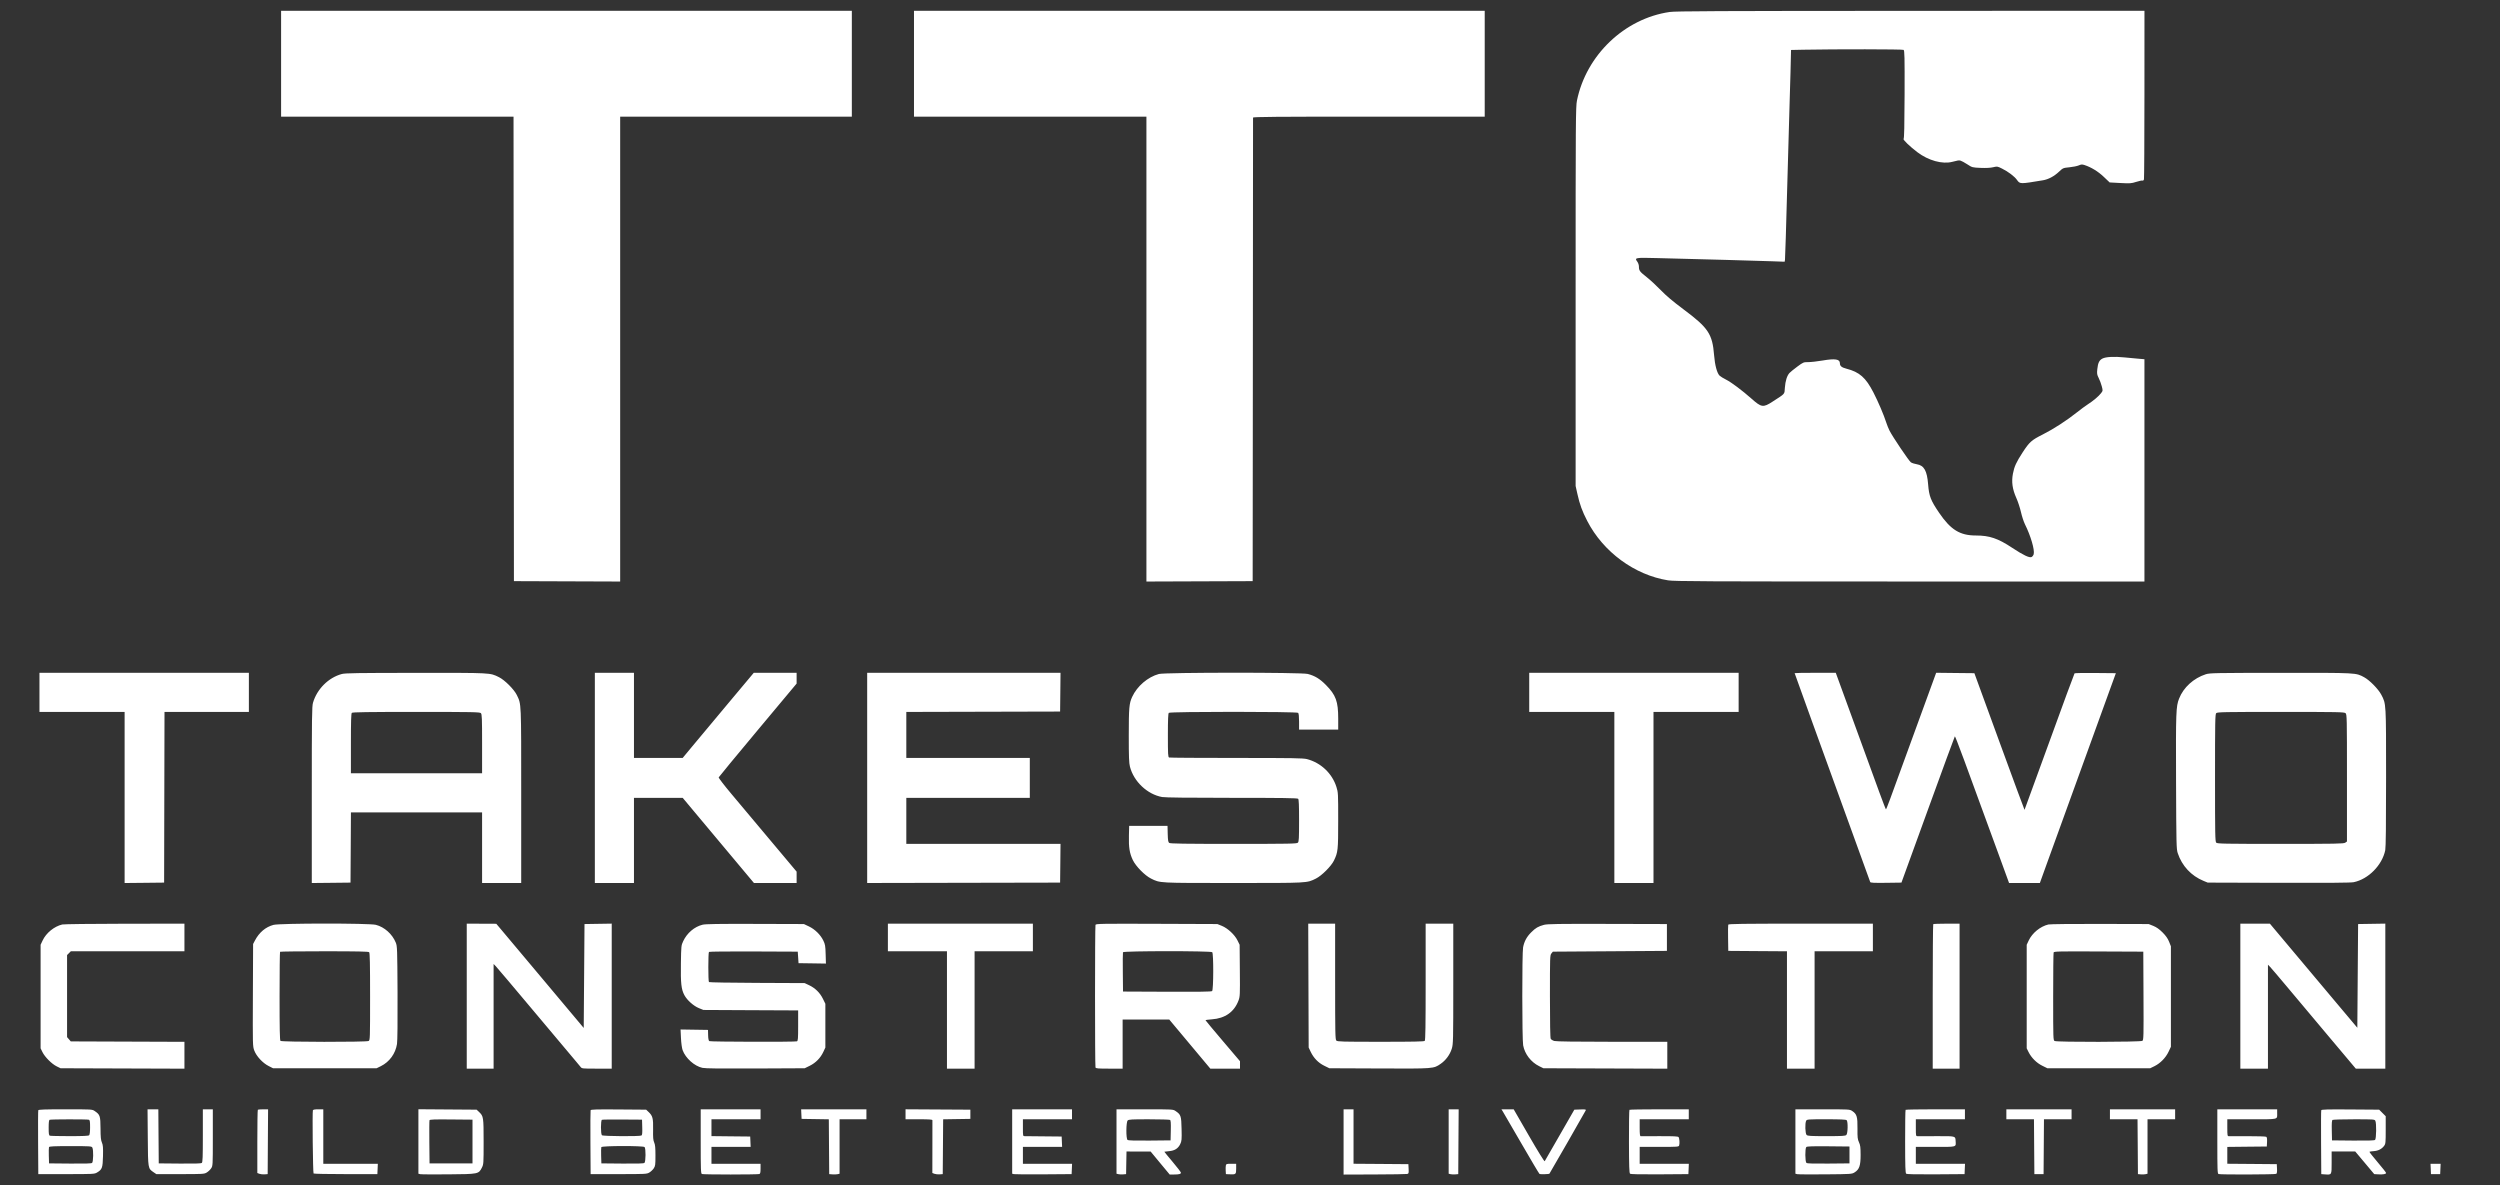 <svg width="116" height="55" viewBox="0 0 116 55" fill="none" xmlns="http://www.w3.org/2000/svg">
<rect x="0" y="0" width="116" height="55" fill="#333333" stroke="none"/>
<g clip-path="url(#clip0_832_388)">
<path fill-rule="evenodd" clip-rule="evenodd" d="M13.043 2.956V5.412H18.436H23.828L23.828 5.546C23.828 5.619 23.832 10.468 23.837 16.322L23.846 26.965L26.311 26.974L28.776 26.983V16.198V5.412H34.151H39.525V2.956V0.5H26.284H13.043V2.956ZM42.409 2.956V5.412H47.801H53.194V16.198V26.983L55.659 26.974L58.124 26.965L58.133 16.233C58.137 10.33 58.141 5.481 58.141 5.457C58.141 5.421 59.24 5.412 63.516 5.412H68.891V2.956V0.5H55.65H42.409V2.956ZM77.472 0.556C75.376 0.861 73.602 2.556 73.171 4.665C73.113 4.947 73.109 5.549 73.109 13.759V22.551L73.192 22.922C73.301 23.41 73.413 23.717 73.649 24.174C74.391 25.612 75.845 26.68 77.398 26.928C77.695 26.976 79.058 26.982 88.619 26.982L99.502 26.982V21.825V16.668L99.227 16.645C99.075 16.633 98.778 16.605 98.568 16.583C98.104 16.536 97.709 16.556 97.554 16.637C97.405 16.714 97.346 16.836 97.315 17.128C97.293 17.338 97.301 17.384 97.379 17.539C97.428 17.635 97.492 17.807 97.522 17.922C97.576 18.127 97.575 18.131 97.489 18.243C97.379 18.387 97.129 18.599 96.872 18.763C96.762 18.834 96.537 19 96.37 19.133C95.897 19.511 95.285 19.907 94.783 20.16C94.261 20.422 94.166 20.507 93.849 20.993C93.556 21.444 93.462 21.649 93.4 21.977C93.327 22.357 93.374 22.696 93.556 23.103C93.631 23.269 93.728 23.565 93.773 23.761C93.817 23.957 93.901 24.212 93.958 24.327C94.224 24.86 94.415 25.511 94.364 25.712C94.351 25.764 94.308 25.823 94.267 25.845C94.17 25.897 93.883 25.761 93.362 25.416C92.707 24.981 92.311 24.847 91.683 24.847C90.941 24.847 90.514 24.584 89.977 23.796C89.585 23.221 89.507 23.021 89.465 22.475C89.416 21.843 89.276 21.594 88.939 21.541C88.839 21.525 88.717 21.486 88.667 21.453C88.575 21.392 87.819 20.271 87.67 19.974C87.625 19.884 87.56 19.722 87.525 19.614C87.411 19.255 87.148 18.64 86.926 18.209C86.569 17.517 86.281 17.264 85.673 17.107C85.45 17.049 85.371 16.983 85.371 16.853C85.371 16.663 85.149 16.628 84.567 16.728C84.329 16.769 84.032 16.802 83.907 16.802C83.683 16.802 83.671 16.807 83.394 17.012C83.239 17.127 83.076 17.259 83.032 17.306C82.917 17.431 82.841 17.673 82.818 17.99C82.795 18.308 82.852 18.243 82.244 18.638C81.812 18.919 81.729 18.907 81.272 18.5C80.841 18.118 80.331 17.736 80.086 17.613C79.968 17.555 79.836 17.473 79.791 17.432C79.673 17.323 79.571 16.947 79.534 16.482C79.456 15.495 79.267 15.212 78.11 14.35C77.625 13.988 77.309 13.721 77.06 13.463C76.864 13.259 76.572 12.989 76.41 12.862C76.082 12.604 76.046 12.556 76.046 12.372C76.046 12.297 76.014 12.201 75.97 12.141C75.832 11.954 75.858 11.949 76.914 11.976C78.895 12.025 81.671 12.102 82.229 12.123L82.806 12.144L82.823 12.062C82.832 12.016 82.881 10.434 82.931 8.544C82.981 6.655 83.029 4.941 83.039 4.736C83.048 4.53 83.067 3.902 83.08 3.34L83.104 2.319L83.677 2.307C85.171 2.278 88.276 2.282 88.326 2.314C88.372 2.344 88.378 2.609 88.373 4.384C88.368 5.844 88.355 6.426 88.327 6.444C88.28 6.473 88.619 6.8 88.967 7.063C89.479 7.45 90.127 7.629 90.586 7.509C90.861 7.437 90.888 7.433 90.97 7.454C91.015 7.465 91.155 7.542 91.282 7.624C91.509 7.772 91.516 7.773 91.898 7.79C92.15 7.801 92.353 7.79 92.479 7.76C92.668 7.714 92.68 7.716 92.893 7.822C93.178 7.962 93.471 8.184 93.586 8.346C93.727 8.544 93.719 8.544 94.793 8.365C95.046 8.323 95.313 8.18 95.537 7.968C95.722 7.794 95.729 7.791 96.021 7.762C96.183 7.747 96.378 7.707 96.453 7.675C96.567 7.625 96.612 7.622 96.72 7.658C97.031 7.759 97.352 7.955 97.615 8.206L97.888 8.465L98.382 8.492C98.837 8.516 98.896 8.512 99.121 8.439C99.255 8.396 99.386 8.369 99.412 8.379C99.44 8.39 99.468 8.365 99.48 8.319C99.491 8.277 99.501 6.5 99.502 4.371L99.503 0.5L88.655 0.504C79.664 0.507 77.75 0.516 77.472 0.556ZM1.831 32.126V33.033H3.806H5.782V37.003V40.972L6.698 40.963L7.615 40.953L7.624 36.993L7.633 33.033H9.59H11.548V32.126V31.218H6.689H1.831V32.126ZM15.859 31.274C15.242 31.44 14.71 31.97 14.524 32.604C14.473 32.776 14.467 33.247 14.467 36.885V40.972L15.366 40.963L16.264 40.953L16.274 39.325L16.283 37.696H19.326H22.369V39.334V40.971H23.276H24.184V36.921C24.184 32.504 24.192 32.69 23.981 32.25C23.856 31.989 23.412 31.546 23.147 31.418C22.724 31.213 22.844 31.219 19.308 31.221C16.58 31.223 16.02 31.231 15.859 31.274ZM27.601 36.095V40.971H28.509H29.416V38.996V37.02H30.547H31.677L32.354 37.83C32.727 38.275 33.471 39.164 34.007 39.805L34.983 40.971H35.973H36.963V40.708V40.444L36.37 39.737C36.044 39.349 35.503 38.704 35.168 38.305C34.834 37.905 34.283 37.249 33.945 36.847C33.607 36.445 33.338 36.095 33.347 36.071C33.357 36.045 34.174 35.056 35.164 33.871L36.963 31.718V31.468V31.218H35.969H34.975L33.775 32.651C33.115 33.439 32.373 34.327 32.126 34.626L31.677 35.167L30.547 35.168L29.416 35.169V33.194V31.218H28.509H27.601V36.095ZM40.237 36.095V40.971L44.713 40.962L49.189 40.953L49.199 40.055L49.208 39.156H45.63H42.053V38.088V37.02H44.918H47.783V36.095V35.169H44.918H42.053V34.102V33.034L45.621 33.025L49.189 33.016L49.199 32.117L49.208 31.218H44.723H40.237V36.095ZM53.772 31.273C53.259 31.412 52.76 31.839 52.532 32.336C52.393 32.641 52.375 32.841 52.375 34.134C52.375 35.127 52.386 35.409 52.43 35.577C52.609 36.267 53.237 36.858 53.921 36.982C54.061 37.007 55.155 37.02 57.162 37.02C59.471 37.02 60.202 37.03 60.234 37.063C60.266 37.094 60.277 37.368 60.277 38.075C60.277 38.908 60.269 39.052 60.221 39.1C60.171 39.15 59.852 39.156 57.238 39.156C54.952 39.156 54.298 39.146 54.251 39.111C54.204 39.076 54.19 38.993 54.182 38.693L54.173 38.319H53.283H52.393L52.382 38.782C52.369 39.322 52.411 39.584 52.561 39.903C52.697 40.192 53.121 40.624 53.407 40.765C53.834 40.977 53.736 40.971 57.234 40.971C60.732 40.971 60.633 40.977 61.06 40.765C61.326 40.634 61.768 40.192 61.893 39.934C62.082 39.542 62.092 39.455 62.092 38.063C62.093 36.808 62.09 36.767 62.009 36.511C61.81 35.884 61.287 35.39 60.646 35.223C60.47 35.177 59.992 35.169 57.372 35.169C55.684 35.169 54.278 35.16 54.247 35.148C54.197 35.129 54.19 35.005 54.19 34.123C54.19 33.389 54.202 33.108 54.233 33.076C54.295 33.014 60.173 33.014 60.234 33.076C60.262 33.104 60.277 33.248 60.277 33.486V33.852H61.185H62.093V33.344C62.093 32.545 61.985 32.251 61.524 31.784C61.239 31.495 61.013 31.358 60.68 31.271C60.384 31.194 54.059 31.196 53.772 31.273ZM70.956 32.126V33.033H72.931H74.906V37.002V40.971H75.814H76.722V37.002V33.033H78.697H80.673V32.126V31.218H75.814H70.956V32.126ZM83.271 31.234C83.271 31.243 83.633 32.248 84.075 33.468C84.973 35.944 86.753 40.858 86.778 40.927C86.79 40.962 86.956 40.97 87.51 40.963L88.227 40.953L89.455 37.572C90.13 35.712 90.693 34.179 90.705 34.166C90.726 34.144 91.161 35.319 92.789 39.787L93.22 40.97L93.935 40.971L94.65 40.971L94.98 40.055C95.261 39.273 96.994 34.491 97.898 32.001L98.176 31.236L97.231 31.227C96.711 31.221 96.274 31.229 96.259 31.244C96.244 31.259 95.718 32.688 95.09 34.42C94.461 36.152 93.943 37.573 93.938 37.577C93.933 37.582 93.408 36.157 92.77 34.411L91.611 31.236L90.724 31.227L89.838 31.217L88.861 33.896C88.323 35.37 87.803 36.795 87.705 37.065C87.607 37.334 87.519 37.554 87.508 37.554C87.498 37.554 87.36 37.197 87.201 36.762C87.043 36.326 86.523 34.901 86.046 33.594L85.18 31.218H84.226C83.701 31.218 83.271 31.225 83.271 31.234ZM102.35 31.285C101.782 31.469 101.315 31.895 101.11 32.414C100.966 32.779 100.957 33.017 100.969 36.273C100.98 39.175 100.985 39.401 101.046 39.583C101.244 40.179 101.672 40.639 102.246 40.874L102.439 40.953L105.73 40.963C108.02 40.97 109.079 40.961 109.21 40.934C109.895 40.792 110.531 40.147 110.676 39.448C110.702 39.319 110.715 38.252 110.714 36.084C110.714 32.587 110.718 32.667 110.493 32.236C110.356 31.974 109.949 31.559 109.697 31.424C109.304 31.213 109.399 31.218 105.822 31.22C102.782 31.222 102.532 31.227 102.35 31.285ZM16.325 33.076C16.293 33.108 16.282 33.473 16.282 34.5V35.881H19.326H22.369V34.513C22.369 33.317 22.362 33.138 22.313 33.09C22.263 33.039 21.942 33.033 19.312 33.033C17.069 33.033 16.357 33.044 16.325 33.076ZM102.833 33.09C102.783 33.139 102.777 33.461 102.777 36.095C102.777 38.728 102.783 39.05 102.833 39.1C102.883 39.15 103.202 39.156 105.815 39.156C108.406 39.156 108.75 39.15 108.82 39.1L108.899 39.045V36.098C108.899 33.288 108.896 33.149 108.834 33.092C108.775 33.039 108.515 33.033 105.829 33.033C103.204 33.033 102.883 33.039 102.833 33.09ZM2.889 42.896C2.515 42.984 2.141 43.289 1.976 43.641L1.884 43.837V46.239V48.642L1.971 48.82C2.084 49.048 2.403 49.368 2.632 49.48L2.81 49.567L5.684 49.577L8.558 49.587V48.964V48.341L5.921 48.331L3.284 48.321L3.198 48.222L3.112 48.122V46.218V44.314L3.199 44.227L3.287 44.139H5.922H8.558V43.498V42.858L5.791 42.861C4.268 42.863 2.963 42.879 2.889 42.896ZM12.688 42.915C12.324 43.013 12.027 43.263 11.828 43.641L11.744 43.801L11.734 46.173C11.724 48.512 11.725 48.548 11.799 48.746C11.898 49.01 12.189 49.324 12.462 49.462L12.669 49.567H15.072H17.474L17.67 49.471C18.071 49.273 18.351 48.889 18.421 48.44C18.443 48.297 18.453 47.388 18.446 46.059C18.435 44.019 18.431 43.899 18.364 43.737C18.202 43.34 17.836 43.013 17.44 42.912C17.132 42.833 12.983 42.835 12.688 42.915ZM21.657 46.221V49.585H22.28H22.903V47.156V44.728L23.006 44.834C23.062 44.892 23.881 45.861 24.825 46.987C25.769 48.112 26.614 49.118 26.703 49.222C26.792 49.326 26.895 49.45 26.933 49.498C27.001 49.585 27.002 49.585 27.693 49.585H28.384V46.221V42.856L27.753 42.866L27.121 42.876L27.103 45.286L27.085 47.697L25.199 45.449C24.161 44.213 23.248 43.125 23.17 43.032L23.027 42.863L22.342 42.86L21.657 42.858V46.221ZM32.598 42.907C32.221 43 31.878 43.292 31.701 43.67C31.608 43.867 31.606 43.891 31.594 44.701C31.58 45.626 31.611 45.91 31.758 46.18C31.885 46.413 32.184 46.679 32.433 46.779L32.638 46.862L34.836 46.873L37.034 46.883V47.59C37.034 48.201 37.026 48.299 36.977 48.318C36.89 48.351 32.964 48.342 32.911 48.308C32.88 48.288 32.861 48.193 32.857 48.033L32.851 47.788L32.215 47.778L31.578 47.768L31.597 48.169C31.608 48.399 31.641 48.637 31.673 48.726C31.81 49.101 32.221 49.468 32.594 49.549C32.725 49.578 33.454 49.586 35.059 49.578L37.338 49.567L37.573 49.452C37.851 49.314 38.07 49.091 38.203 48.808L38.297 48.606V47.591V46.576L38.182 46.341C38.045 46.062 37.821 45.843 37.538 45.711L37.336 45.616L35.13 45.606C33.917 45.601 32.911 45.584 32.895 45.568C32.857 45.529 32.857 44.208 32.896 44.169C32.913 44.152 33.842 44.143 34.971 44.148L37.016 44.157L37.034 44.424L37.052 44.691L37.687 44.7L38.323 44.71L38.31 44.273C38.299 43.884 38.287 43.815 38.2 43.638C38.067 43.368 37.812 43.118 37.532 42.985L37.301 42.876L35.041 42.869C33.325 42.864 32.736 42.873 32.598 42.907ZM41.198 43.498V44.139H42.569H43.939V46.862V49.585H44.58H45.221V46.862V44.139H46.573H47.926V43.498V42.858H44.562H41.198V43.498ZM50.831 42.913C50.803 42.987 50.802 49.454 50.831 49.529C50.849 49.577 50.94 49.585 51.471 49.585H52.09V48.446V47.307H53.172H54.254L55.207 48.446L56.16 49.585H56.848H57.536V49.412V49.24L56.737 48.3C56.297 47.783 55.937 47.351 55.936 47.339C55.935 47.327 56.068 47.308 56.231 47.297C56.843 47.254 57.268 46.954 57.466 46.425C57.536 46.237 57.539 46.17 57.529 45.032L57.519 43.837L57.419 43.634C57.29 43.371 56.965 43.069 56.692 42.959L56.486 42.876L53.67 42.865C51.099 42.856 50.851 42.86 50.831 42.913ZM60.712 45.732L60.722 48.606L60.815 48.802C60.953 49.092 61.168 49.315 61.444 49.45L61.682 49.567L63.993 49.577C66.552 49.588 66.513 49.591 66.849 49.36C67.083 49.199 67.276 48.938 67.361 48.665C67.429 48.447 67.432 48.331 67.432 45.648V42.858H66.791H66.15V45.556C66.15 47.607 66.14 48.264 66.108 48.297C66.075 48.329 65.573 48.339 64.063 48.339C62.291 48.339 62.056 48.333 62.006 48.283C61.956 48.233 61.95 47.936 61.95 45.542V42.858H61.326H60.702L60.712 45.732ZM71.64 42.913C71.371 42.985 71.251 43.056 71.045 43.263C70.838 43.47 70.724 43.683 70.671 43.958C70.621 44.225 70.623 48.224 70.674 48.502C70.748 48.907 71.037 49.283 71.418 49.471L71.614 49.567L74.488 49.577L77.363 49.587V48.963V48.339L74.809 48.339C73.153 48.339 72.208 48.326 72.122 48.302C72.049 48.282 71.972 48.235 71.953 48.198C71.93 48.155 71.917 47.443 71.917 46.228C71.917 44.407 71.919 44.321 71.985 44.241L72.053 44.157L74.699 44.139L77.345 44.121V43.498V42.876L74.586 42.869C72.298 42.863 71.796 42.871 71.64 42.913ZM80.19 42.904C80.181 42.929 80.177 43.213 80.183 43.535L80.192 44.121L81.554 44.131L82.915 44.14V46.862V49.585H83.556H84.197V46.862V44.139H85.549H86.902V43.498V42.858H83.555C80.857 42.858 80.204 42.867 80.19 42.904ZM89.702 42.881C89.689 42.894 89.678 44.408 89.678 46.245V49.585H90.301H90.924V46.221V42.858H90.325C89.995 42.858 89.715 42.868 89.702 42.881ZM95.044 42.896C94.668 42.986 94.296 43.29 94.131 43.641L94.039 43.837V46.239V48.642L94.123 48.812C94.257 49.081 94.495 49.319 94.761 49.45L94.998 49.567H97.384H99.769L99.968 49.47C100.238 49.337 100.488 49.082 100.621 48.802L100.73 48.571V46.239V43.908L100.645 43.694C100.584 43.544 100.495 43.417 100.342 43.264C100.189 43.111 100.062 43.022 99.912 42.961L99.698 42.876L97.438 42.87C96.193 42.866 95.118 42.878 95.044 42.896ZM103.952 46.221V49.585H104.592H105.233V47.174V44.763L105.337 44.869C105.394 44.928 105.742 45.337 106.111 45.778C106.48 46.219 107.35 47.256 108.045 48.082L109.309 49.585L109.994 49.585L110.679 49.585V46.221V42.856L110.047 42.866L109.416 42.876L109.398 45.282L109.38 47.688L108.437 46.567C107.421 45.361 106.35 44.086 105.718 43.329L105.323 42.858H104.637H103.952V46.221ZM12.995 44.163C12.982 44.176 12.972 45.102 12.972 46.22C12.972 47.754 12.982 48.264 13.014 48.297C13.071 48.353 16.998 48.358 17.103 48.302C17.17 48.267 17.172 48.206 17.172 46.245C17.172 44.721 17.162 44.214 17.129 44.182C17.097 44.15 16.587 44.139 15.053 44.139C13.934 44.139 13.009 44.15 12.995 44.163ZM52.106 44.184C52.097 44.209 52.093 44.63 52.099 45.119L52.108 46.008L54.151 46.017C55.63 46.024 56.207 46.015 56.242 45.986C56.308 45.931 56.313 44.248 56.248 44.182C56.184 44.118 52.131 44.12 52.106 44.184ZM95.288 44.195C95.276 44.226 95.267 45.155 95.267 46.259C95.267 48.206 95.269 48.267 95.335 48.302C95.443 48.36 99.328 48.353 99.407 48.295C99.463 48.254 99.467 48.096 99.458 46.204L99.449 44.157L97.38 44.148C95.516 44.139 95.308 44.144 95.288 44.195ZM1.776 51.516C1.766 51.541 1.763 52.217 1.768 53.02L1.777 54.479H3.076C4.312 54.479 4.382 54.476 4.497 54.408C4.739 54.266 4.766 54.192 4.779 53.645C4.788 53.241 4.779 53.13 4.729 53.016C4.681 52.907 4.667 52.766 4.664 52.355C4.66 51.776 4.641 51.72 4.394 51.552C4.277 51.472 4.264 51.472 3.035 51.472C2.074 51.472 1.789 51.482 1.776 51.516ZM6.857 52.78C6.869 54.24 6.864 54.212 7.126 54.392L7.254 54.479H8.36C9.411 54.479 9.472 54.476 9.59 54.406C9.659 54.366 9.751 54.279 9.795 54.214C9.874 54.096 9.875 54.085 9.875 52.783V51.472H9.644H9.412V52.695C9.412 53.689 9.403 53.926 9.364 53.959C9.329 53.988 9.029 53.997 8.34 53.99L7.366 53.981L7.356 52.726L7.347 51.472H7.097H6.846L6.857 52.78ZM11.963 51.495C11.95 51.508 11.94 52.173 11.94 52.973V54.428L12.035 54.464C12.088 54.484 12.196 54.496 12.276 54.49L12.42 54.479L12.429 52.975L12.439 51.472H12.213C12.089 51.472 11.976 51.482 11.963 51.495ZM14.518 51.518C14.488 51.597 14.518 54.418 14.55 54.45C14.566 54.466 15.239 54.479 16.045 54.479H17.51L17.521 54.239L17.531 53.999H16.266H15.001V52.735V51.472H14.768C14.61 51.472 14.53 51.486 14.518 51.518ZM19.414 52.965V54.46L19.497 54.481C19.542 54.492 20.131 54.496 20.805 54.49C22.205 54.478 22.208 54.477 22.36 54.177C22.438 54.024 22.44 53.987 22.44 52.976C22.44 51.831 22.433 51.789 22.229 51.596L22.115 51.489L20.765 51.479L19.414 51.469V52.965ZM27.404 51.515C27.395 51.54 27.391 52.217 27.396 53.02L27.405 54.479H28.705C29.951 54.479 30.009 54.476 30.128 54.406C30.197 54.366 30.289 54.279 30.333 54.214C30.406 54.105 30.413 54.054 30.413 53.619C30.413 53.252 30.4 53.112 30.354 53.01C30.307 52.905 30.297 52.783 30.304 52.413C30.314 51.891 30.284 51.774 30.095 51.596L29.982 51.489L28.702 51.479C27.684 51.471 27.418 51.478 27.404 51.515ZM32.513 52.963C32.513 54.29 32.52 54.456 32.57 54.475C32.601 54.487 33.2 54.497 33.901 54.497C34.603 54.497 35.202 54.487 35.233 54.475C35.277 54.459 35.29 54.401 35.29 54.226V53.999H34.151H33.012V53.607V53.216H33.921H34.83L34.82 52.975L34.809 52.735L33.91 52.726L33.012 52.716V52.325V51.934H34.151H35.29V51.703V51.472H33.901H32.513V52.963ZM37.183 51.694L37.194 51.916L37.825 51.926L38.457 51.936L38.466 53.208L38.475 54.479L38.633 54.491C38.719 54.497 38.827 54.492 38.873 54.481L38.956 54.46V53.197V51.934H39.579H40.202V51.703V51.472H38.687H37.173L37.183 51.694ZM42.017 51.703V51.934H42.64C43.114 51.934 43.263 51.945 43.264 51.979C43.264 52.003 43.264 52.564 43.263 53.225L43.261 54.427L43.358 54.464C43.411 54.484 43.52 54.496 43.599 54.49L43.743 54.479L43.753 53.208L43.762 51.936L44.394 51.926L45.025 51.916V51.703V51.489L43.521 51.48L42.017 51.471V51.703ZM46.965 52.966V54.46L47.045 54.48C47.089 54.49 47.709 54.495 48.424 54.489L49.723 54.479L49.734 54.239L49.744 53.999H48.604H47.463V53.607V53.216H48.372H49.282L49.271 52.975L49.261 52.735L48.442 52.727C47.992 52.723 47.587 52.719 47.543 52.718C47.465 52.717 47.463 52.708 47.463 52.326V51.934H48.602H49.741V51.703V51.472H48.353H46.965V52.966ZM51.806 52.966V54.46L51.889 54.481C51.935 54.493 52.035 54.497 52.111 54.491L52.251 54.479L52.26 53.954L52.27 53.429L52.83 53.431L53.39 53.432L53.831 53.965L54.273 54.497H54.478C54.709 54.497 54.795 54.474 54.795 54.411C54.795 54.387 54.621 54.161 54.407 53.907C54.194 53.654 54.022 53.444 54.026 53.44C54.03 53.435 54.125 53.424 54.237 53.415C54.5 53.394 54.662 53.293 54.761 53.09C54.831 52.944 54.837 52.886 54.825 52.382C54.812 51.774 54.794 51.72 54.547 51.552C54.43 51.472 54.419 51.472 53.117 51.472H51.806V52.966ZM62.342 52.986V54.5L63.782 54.495C64.574 54.493 65.256 54.482 65.296 54.472C65.363 54.454 65.369 54.43 65.36 54.234L65.349 54.017L64.077 54.007L62.804 53.998V52.735V51.472H62.573H62.342V52.986ZM67.218 52.966V54.46L67.302 54.481C67.347 54.493 67.448 54.497 67.524 54.491L67.663 54.479L67.672 52.975L67.682 51.472H67.45H67.218V52.966ZM69.718 51.552C69.746 51.596 70.135 52.264 70.582 53.038C71.028 53.811 71.411 54.455 71.432 54.469C71.47 54.494 71.873 54.484 71.894 54.458C71.927 54.415 73.559 51.57 73.577 51.524C73.595 51.476 73.56 51.47 73.324 51.479L73.049 51.489L72.374 52.664C72.003 53.31 71.688 53.858 71.674 53.881C71.659 53.906 71.357 53.418 70.942 52.698L70.235 51.472H69.951H69.666L69.718 51.552ZM75.606 51.496C75.592 51.51 75.582 52.174 75.584 52.971C75.587 54.117 75.597 54.429 75.634 54.459C75.666 54.486 76.095 54.495 77.011 54.489L78.341 54.479L78.352 54.239L78.362 53.999H77.222H76.081V53.607V53.216H76.986C77.846 53.216 77.893 53.212 77.913 53.148C77.944 53.052 77.927 52.815 77.885 52.761C77.859 52.726 77.654 52.716 77.01 52.718C76.548 52.719 76.15 52.719 76.126 52.719C76.093 52.718 76.081 52.615 76.081 52.326V51.934H77.22H78.359V51.703V51.472H76.995C76.244 51.472 75.619 51.483 75.606 51.496ZM83.307 52.966V54.46L83.389 54.481C83.434 54.492 84.023 54.496 84.697 54.49C85.903 54.48 85.925 54.478 86.054 54.398C86.272 54.262 86.333 54.087 86.332 53.587C86.331 53.232 86.319 53.136 86.257 53.002C86.192 52.862 86.183 52.78 86.187 52.361C86.193 51.816 86.157 51.694 85.945 51.552C85.825 51.472 85.814 51.472 84.565 51.472H83.307V52.966ZM88.42 51.496C88.406 51.509 88.397 52.173 88.398 52.97C88.399 54.129 88.409 54.428 88.447 54.459C88.48 54.486 88.896 54.495 89.825 54.489L91.156 54.479L91.166 54.239L91.177 53.999H90.036H88.895V53.607V53.216H89.8C90.817 53.216 90.757 53.233 90.741 52.943C90.729 52.709 90.748 52.714 89.859 52.718C89.417 52.719 89.019 52.72 88.975 52.719C88.897 52.717 88.895 52.708 88.895 52.326V51.934H90.034H91.173V51.703V51.472H89.809C89.058 51.472 88.433 51.483 88.42 51.496ZM93.095 51.703V51.934H93.736H94.376L94.385 53.207L94.395 54.479H94.608H94.822L94.831 53.207L94.84 51.934H95.481H96.121V51.703V51.472H94.608H93.095V51.703ZM97.901 51.703V51.934H98.541H99.181L99.191 53.207L99.2 54.479L99.339 54.491C99.415 54.497 99.516 54.493 99.561 54.481L99.645 54.46V53.197V51.934H100.286H100.926V51.703V51.472H99.413H97.901V51.703ZM102.884 52.963C102.884 54.29 102.89 54.456 102.94 54.475C103.026 54.509 105.565 54.5 105.618 54.467C105.65 54.446 105.661 54.371 105.653 54.227L105.643 54.017L104.495 54.007L103.347 53.998V53.607V53.217L104.263 53.207L105.18 53.198L105.191 52.988C105.198 52.844 105.187 52.768 105.155 52.747C105.13 52.73 104.74 52.718 104.29 52.719C103.84 52.72 103.443 52.72 103.409 52.719C103.354 52.718 103.347 52.674 103.347 52.326V51.934H104.482C105.759 51.934 105.66 51.958 105.66 51.647V51.472H104.272H102.884V52.963ZM107.706 51.515C107.696 51.54 107.693 52.217 107.698 53.02L107.707 54.479L107.864 54.491C108.197 54.514 108.188 54.53 108.188 53.945V53.429H108.735H109.283L109.724 53.954L110.164 54.479L110.357 54.49C110.577 54.503 110.715 54.477 110.715 54.424C110.715 54.404 110.537 54.179 110.32 53.924C110.103 53.668 109.933 53.452 109.942 53.443C109.951 53.433 110.041 53.42 110.14 53.413C110.347 53.399 110.513 53.315 110.622 53.169C110.692 53.075 110.697 53.023 110.697 52.431V51.793L110.545 51.641L110.393 51.489L109.058 51.479C107.996 51.471 107.72 51.478 107.706 51.515ZM2.302 51.958C2.271 51.971 2.258 52.079 2.258 52.325C2.258 52.611 2.268 52.678 2.314 52.696C2.345 52.708 2.758 52.717 3.232 52.717C3.855 52.717 4.106 52.706 4.137 52.675C4.164 52.648 4.18 52.512 4.18 52.305C4.18 52.039 4.169 51.974 4.124 51.956C4.057 51.93 2.366 51.932 2.302 51.958ZM19.929 51.979C19.919 52.004 19.916 52.465 19.921 53.003L19.931 53.981H20.927H21.924V52.967V51.952L20.935 51.943C20.158 51.935 19.943 51.943 19.929 51.979ZM27.93 51.958C27.87 51.982 27.869 52.614 27.929 52.675C27.978 52.724 29.688 52.736 29.765 52.687C29.799 52.666 29.808 52.563 29.8 52.305L29.79 51.952L28.883 51.946C28.383 51.942 27.955 51.947 27.93 51.958ZM52.324 51.99C52.248 52.066 52.242 52.829 52.317 52.892C52.352 52.92 52.651 52.929 53.34 52.923L54.315 52.913L54.325 52.453C54.333 52.109 54.324 51.986 54.289 51.964C54.264 51.948 53.825 51.935 53.312 51.935C52.512 51.934 52.372 51.942 52.324 51.99ZM83.806 52.003C83.746 52.116 83.76 52.596 83.826 52.661C83.873 52.709 84.008 52.717 84.749 52.717C85.489 52.717 85.624 52.709 85.671 52.661C85.741 52.592 85.752 52.044 85.685 51.977C85.654 51.946 85.395 51.934 84.743 51.934C83.89 51.934 83.841 51.938 83.806 52.003ZM108.231 51.964C108.197 51.986 108.188 52.109 108.195 52.453L108.205 52.913L109.18 52.923C109.869 52.929 110.169 52.92 110.203 52.892C110.263 52.842 110.273 52.111 110.215 52.003C110.18 51.938 110.131 51.934 109.227 51.935C108.704 51.935 108.256 51.948 108.231 51.964ZM2.273 53.227C2.263 53.253 2.26 53.433 2.265 53.628L2.276 53.981L3.25 53.99C3.939 53.997 4.239 53.988 4.273 53.959C4.333 53.91 4.342 53.355 4.285 53.249C4.25 53.184 4.201 53.18 3.27 53.18C2.492 53.18 2.287 53.19 2.273 53.227ZM27.901 53.227C27.891 53.253 27.888 53.433 27.893 53.628L27.904 53.981L28.878 53.99C29.567 53.997 29.867 53.988 29.902 53.959C29.965 53.906 29.971 53.286 29.908 53.223C29.843 53.158 27.926 53.162 27.901 53.227ZM83.813 53.222C83.749 53.286 83.754 53.906 83.819 53.959C83.853 53.988 84.153 53.997 84.842 53.99L85.816 53.981V53.59V53.198L84.836 53.188C84.104 53.181 83.845 53.19 83.813 53.222ZM56.879 54.079C56.87 54.123 56.866 54.231 56.872 54.319L56.882 54.479L57.04 54.487C57.344 54.502 57.358 54.49 57.358 54.23V53.999H57.128C56.917 53.999 56.895 54.006 56.879 54.079ZM112.787 54.239L112.797 54.479H113.011H113.224L113.235 54.239L113.245 53.999H113.011H112.776L112.787 54.239Z" fill="white"/>
</g>
<defs>
<clipPath id="clip0_832_388">
<rect width="114.894" height="54" fill="white" transform="translate(0.617 0.5)"/>
</clipPath>
</defs>
</svg>
